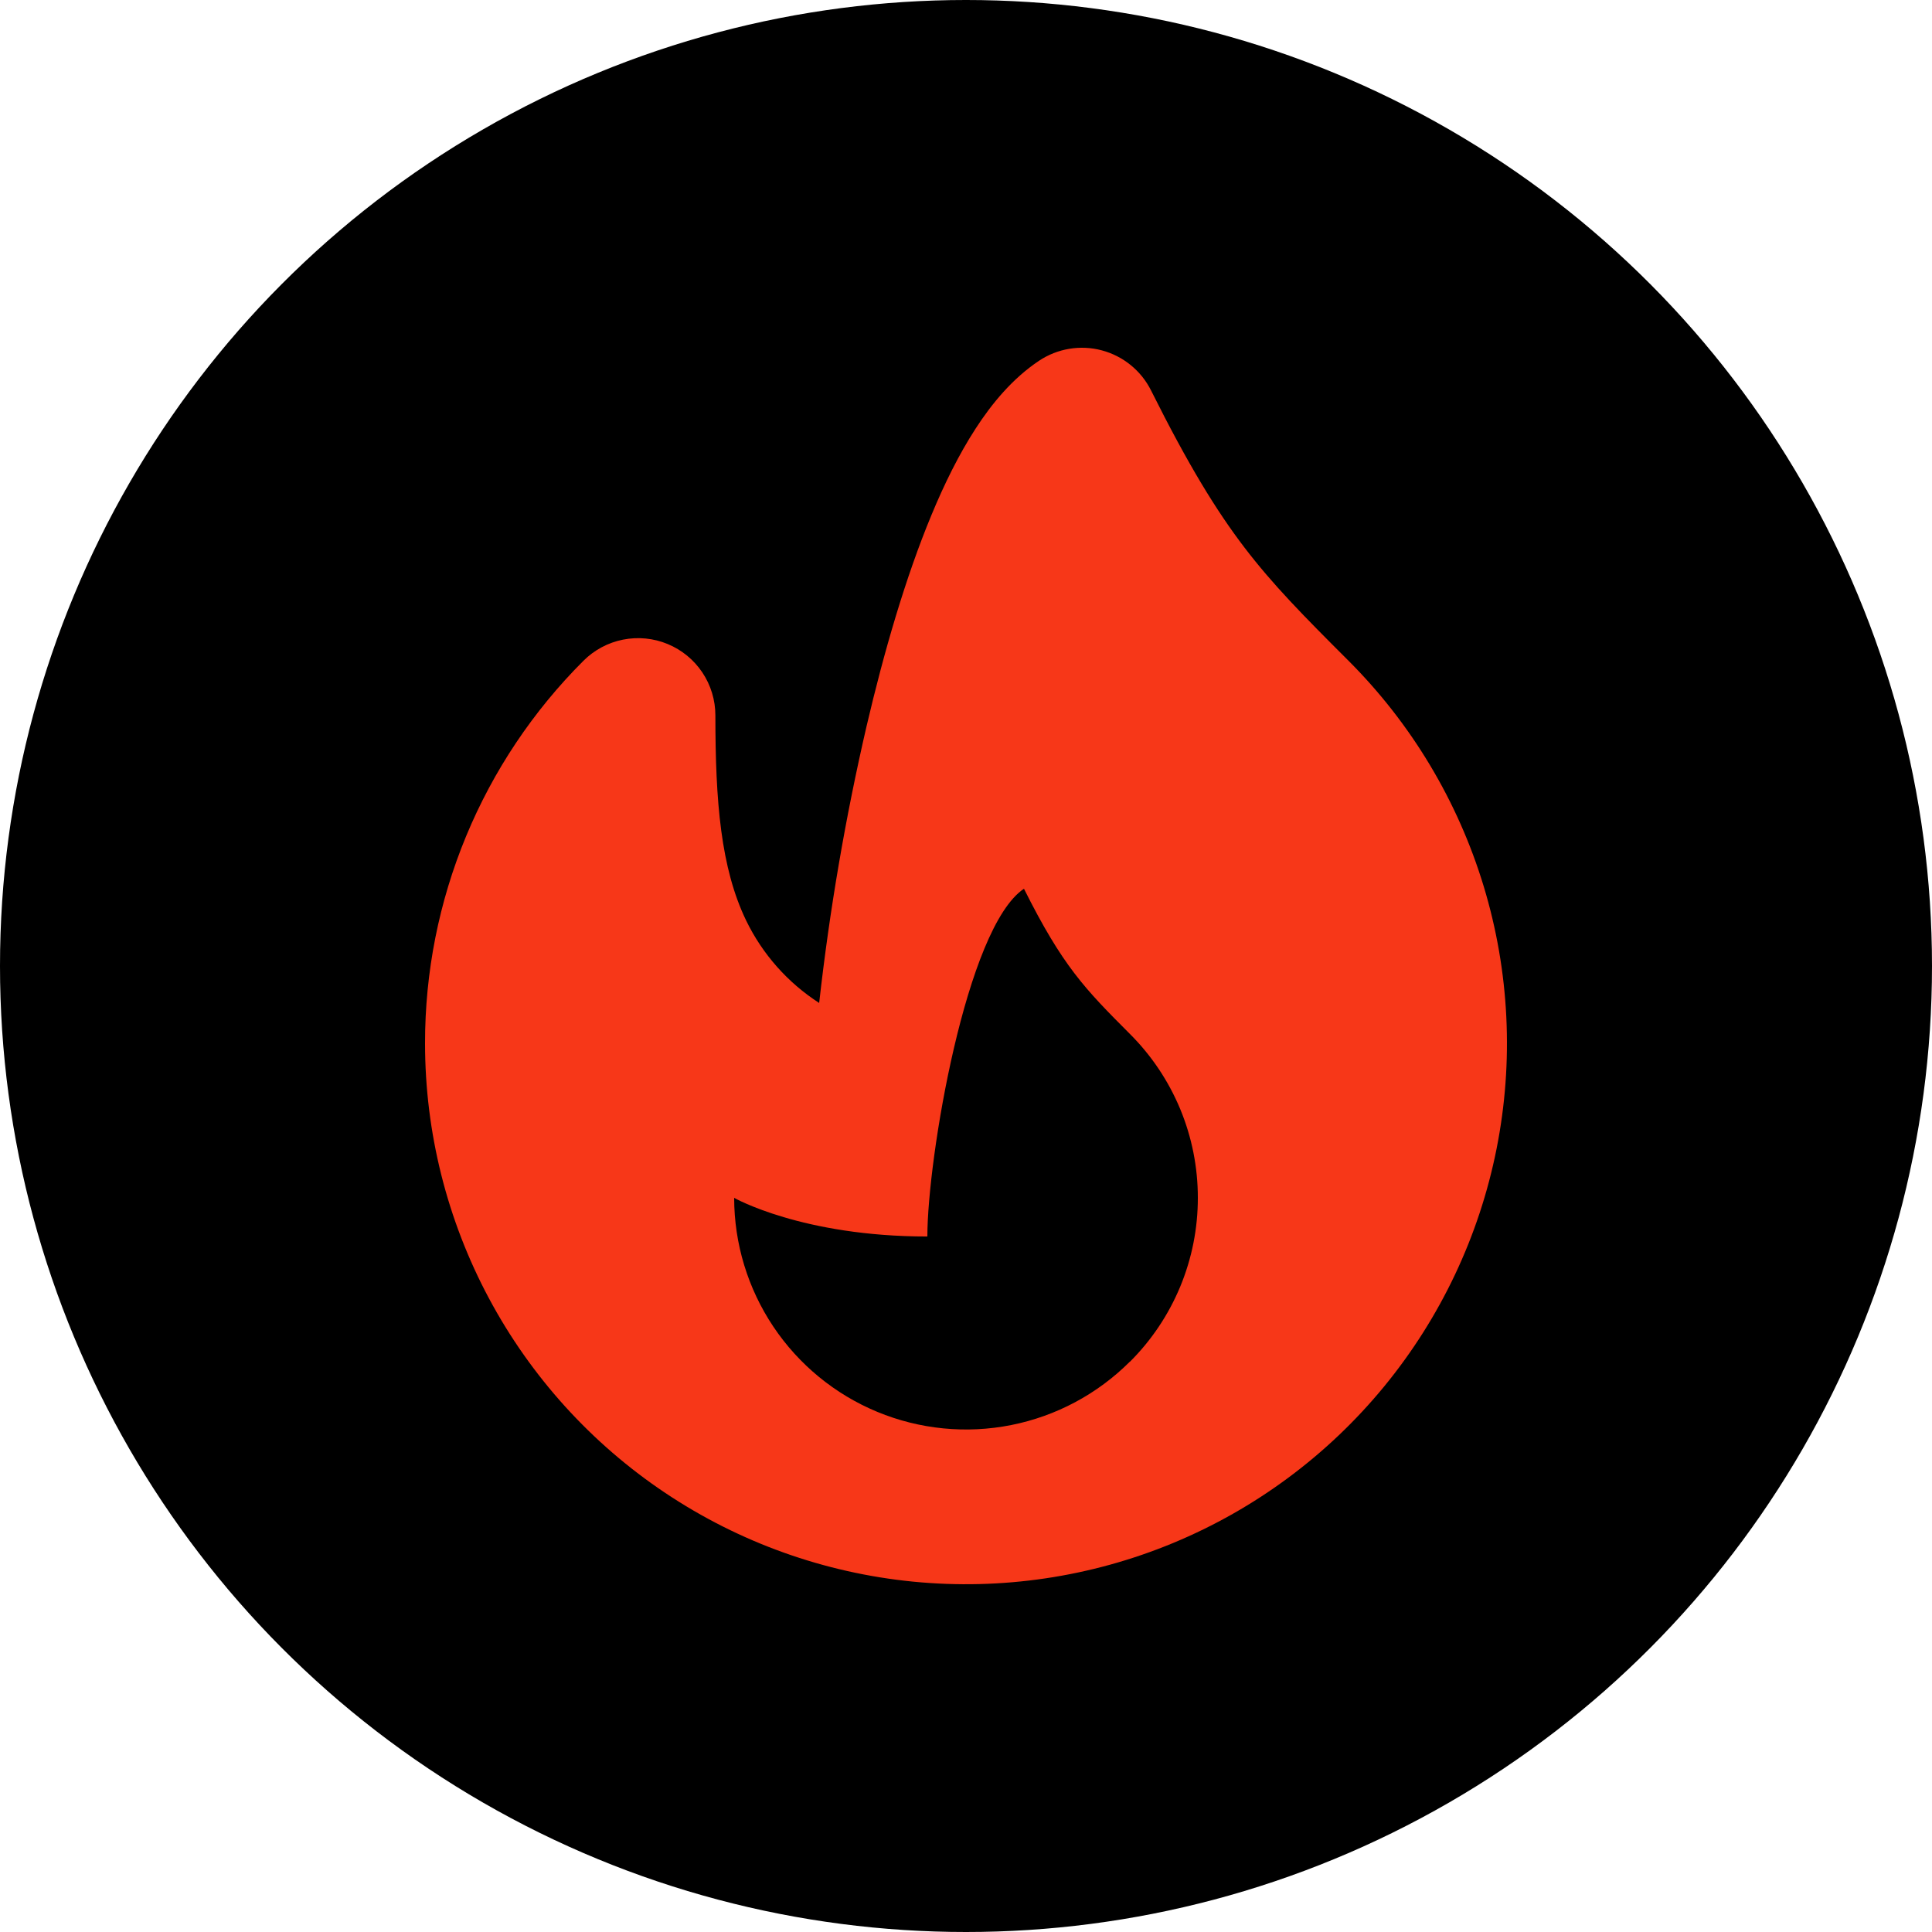 <svg width="100" height="100" viewBox="0 0 100 100" fill="none" xmlns="http://www.w3.org/2000/svg">
<circle cx="50" cy="50" r="50" fill="black"/>
<path fill-rule="evenodd" clip-rule="evenodd" d="M59.58 20.213C59.327 19.706 58.968 19.257 58.528 18.899C58.088 18.54 57.576 18.28 57.028 18.134C56.479 17.988 55.906 17.961 55.346 18.054C54.786 18.147 54.252 18.358 53.78 18.673C52.4 19.593 51.324 20.905 50.492 22.193C49.636 23.513 48.88 25.045 48.212 26.657C46.876 29.873 45.756 33.729 44.852 37.593C43.759 42.315 42.94 47.097 42.4 51.913C40.773 50.864 39.465 49.388 38.62 47.645C37.308 44.925 37.028 41.509 37.028 37.029C37.028 36.238 36.793 35.465 36.354 34.807C35.914 34.15 35.289 33.637 34.559 33.335C33.828 33.032 33.024 32.953 32.248 33.107C31.472 33.261 30.759 33.642 30.2 34.201C27.597 36.799 25.532 39.886 24.125 43.283C22.718 46.681 21.996 50.324 22 54.001C22 58.606 23.136 63.139 25.307 67.2C27.478 71.26 30.616 74.723 34.445 77.281C38.274 79.839 42.674 81.413 47.256 81.865C51.839 82.316 56.462 81.63 60.715 79.868C64.969 78.106 68.723 75.322 71.644 71.763C74.565 68.203 76.564 63.978 77.462 59.462C78.36 54.947 78.131 50.279 76.795 45.872C75.458 41.466 73.056 37.457 69.8 34.201C67.432 31.837 65.88 30.261 64.408 28.333C62.956 26.429 61.512 24.081 59.58 20.213V20.213ZM58.48 70.481C56.802 72.157 54.665 73.299 52.338 73.761C50.012 74.223 47.601 73.985 45.409 73.078C43.218 72.171 41.344 70.634 40.026 68.663C38.707 66.691 38.002 64.373 38 62.001C38 62.001 41.516 64.001 48 64.001C48 60.001 50 48.001 53 46.001C55 50.001 56.144 51.173 58.484 53.517C59.6 54.63 60.485 55.953 61.089 57.408C61.692 58.864 62.002 60.425 62 62.001C62.002 63.577 61.692 65.138 61.089 66.594C60.485 68.05 59.6 69.373 58.484 70.485L58.48 70.481Z" fill="#F73718"/>
</svg>
